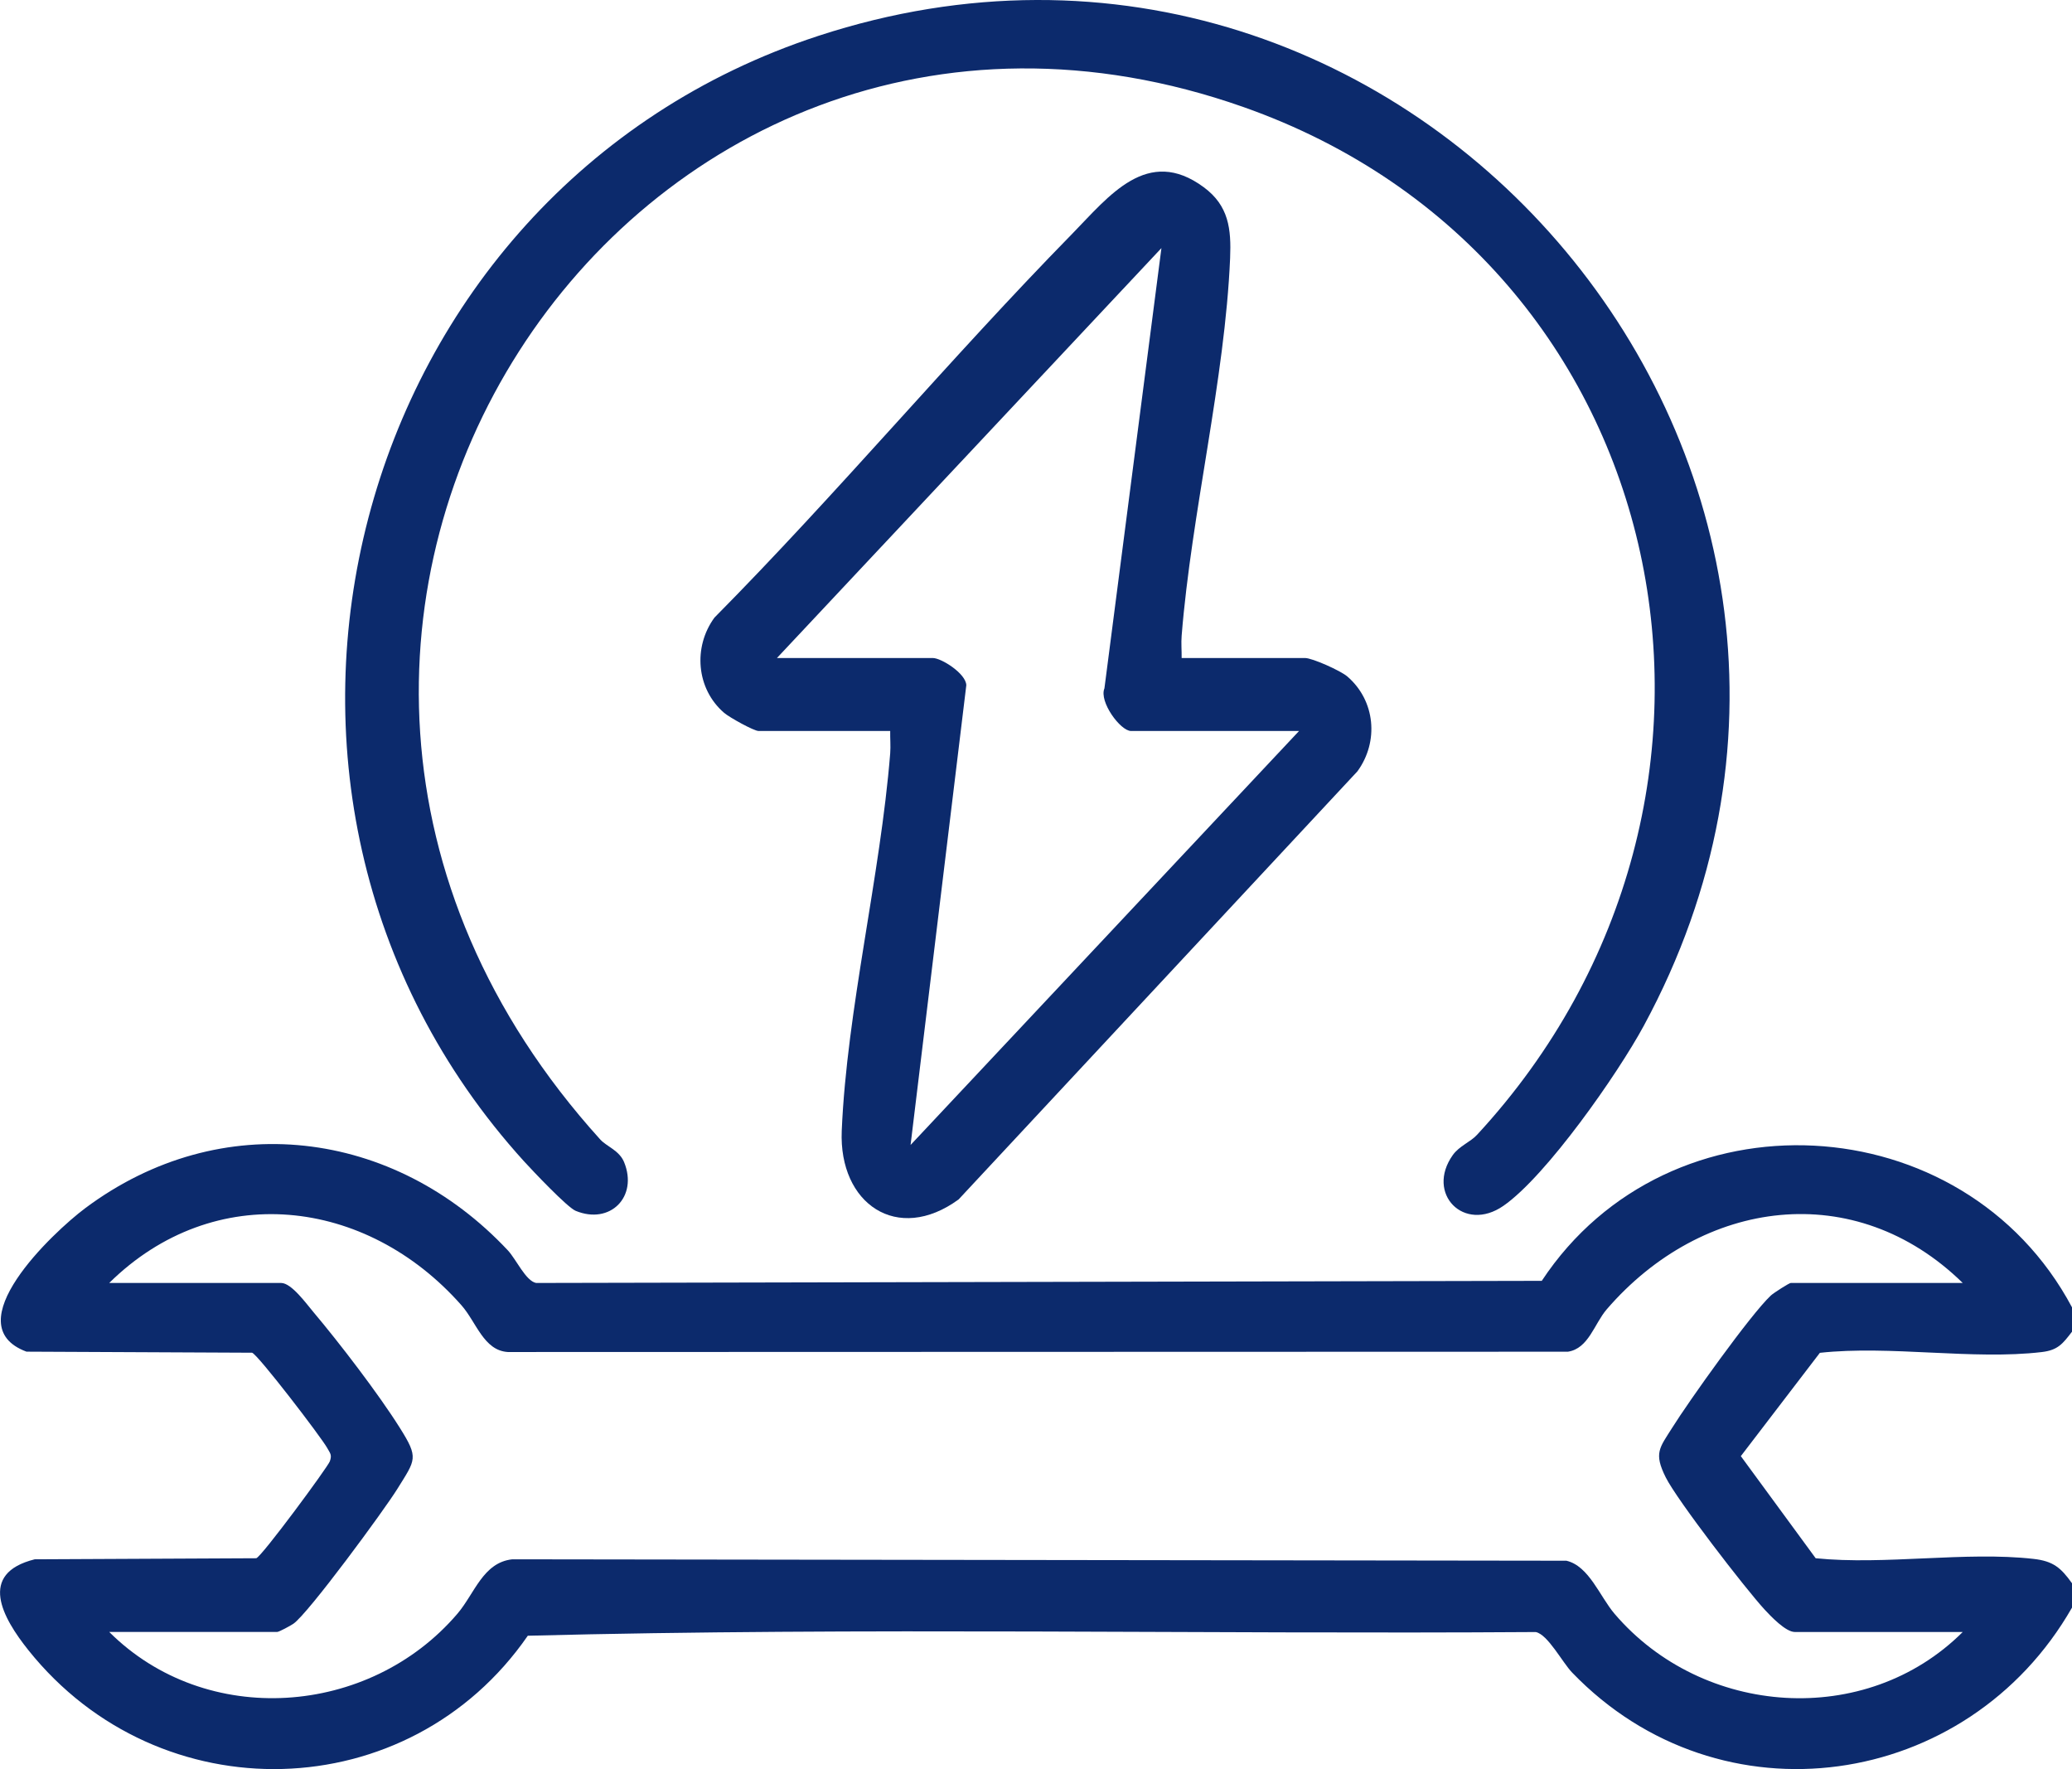 <svg xmlns="http://www.w3.org/2000/svg" width="41" height="35" viewBox="0 0 41 35" fill="none">
  <g clip-path="url(#clip0_129_233)">
    <path d="M41 25.864V26.346C40.816 26.586 40.72 26.712 40.401 26.749C39.043 26.91 37.401 26.612 36.011 26.764L34.447 28.808L35.928 30.828C37.3 30.967 38.896 30.689 40.239 30.841C40.628 30.885 40.78 31.015 41 31.323V31.805C38.934 35.417 34.04 36.132 31.11 33.091C30.915 32.889 30.629 32.336 30.389 32.288C23.744 32.333 17.071 32.19 10.444 32.361C8.09 35.766 3.154 35.89 0.562 32.647C0.05 32.006 -0.444 31.131 0.687 30.849L5.071 30.828C5.184 30.79 6.487 29.023 6.527 28.91C6.573 28.779 6.532 28.752 6.475 28.647C6.353 28.428 5.103 26.797 4.988 26.762L0.524 26.741C-0.895 26.215 1.043 24.383 1.687 23.902C4.368 21.901 7.797 22.333 10.05 24.738C10.212 24.911 10.404 25.343 10.608 25.382L30.508 25.34C33.025 21.53 38.857 21.844 40.999 25.862L41 25.864ZM38.838 25.382C36.706 23.297 33.686 23.708 31.792 25.905C31.546 26.192 31.434 26.68 31.025 26.742L10.048 26.748C9.57 26.718 9.426 26.156 9.13 25.822C7.247 23.689 4.237 23.335 2.161 25.382H5.564C5.768 25.382 6.066 25.798 6.197 25.952C6.715 26.566 7.488 27.574 7.911 28.247C8.289 28.847 8.226 28.871 7.864 29.454C7.611 29.864 6.093 31.931 5.804 32.125C5.746 32.164 5.523 32.286 5.484 32.286H2.161C4.08 34.2 7.308 33.964 9.05 31.927C9.392 31.527 9.557 30.912 10.137 30.849L30.996 30.877C31.444 30.983 31.655 31.583 31.949 31.928C33.69 33.965 36.918 34.201 38.838 32.287H35.515C35.335 32.287 35.041 31.977 34.917 31.843C34.537 31.43 33.185 29.678 32.961 29.228C32.721 28.747 32.837 28.647 33.088 28.248C33.419 27.719 34.638 26.007 35.041 25.63C35.097 25.578 35.404 25.382 35.435 25.382H38.838Z" fill="#0C2A6C"/>
    <path d="M11.878 22.544C12.007 22.685 12.254 22.758 12.35 22.993C12.629 23.678 12.073 24.236 11.391 23.955C11.225 23.887 10.537 23.159 10.368 22.974C3.731 15.659 6.856 3.765 16.192 0.71C27.945 -3.136 38.436 9.39 32.525 20.297C32.015 21.24 30.601 23.265 29.749 23.856C28.969 24.397 28.206 23.614 28.747 22.852C28.879 22.668 29.093 22.597 29.228 22.45C35.373 15.804 33.23 5.156 24.603 2.117C12.457 -2.16 2.767 12.479 11.878 22.544Z" fill="#0C2A6C"/>
    <path d="M23.382 13.018H25.824C25.967 13.018 26.526 13.268 26.66 13.383C27.216 13.86 27.289 14.672 26.86 15.26L18.969 23.729C17.757 24.614 16.595 23.815 16.656 22.372C16.757 19.982 17.421 17.327 17.615 14.903C17.626 14.756 17.612 14.608 17.615 14.462H15.012C14.918 14.462 14.433 14.193 14.329 14.103C13.776 13.628 13.712 12.799 14.137 12.219C16.569 9.762 18.799 7.093 21.217 4.625C21.944 3.882 22.705 2.879 23.821 3.705C24.315 4.071 24.365 4.529 24.341 5.109C24.24 7.499 23.576 10.153 23.382 12.578C23.37 12.725 23.384 12.873 23.382 13.018V13.018ZM15.374 13.018H18.458C18.627 13.018 19.114 13.325 19.121 13.556L18.018 22.652L25.705 14.462H22.382C22.169 14.462 21.744 13.879 21.854 13.619L22.982 4.908L15.374 13.018Z" fill="#0C2A6C"/>
  </g>
  <defs>
    <clipPath id="clip0_129_233">
      <rect width="41" height="35" fill="white"/>
    </clipPath>
  </defs>
</svg>
